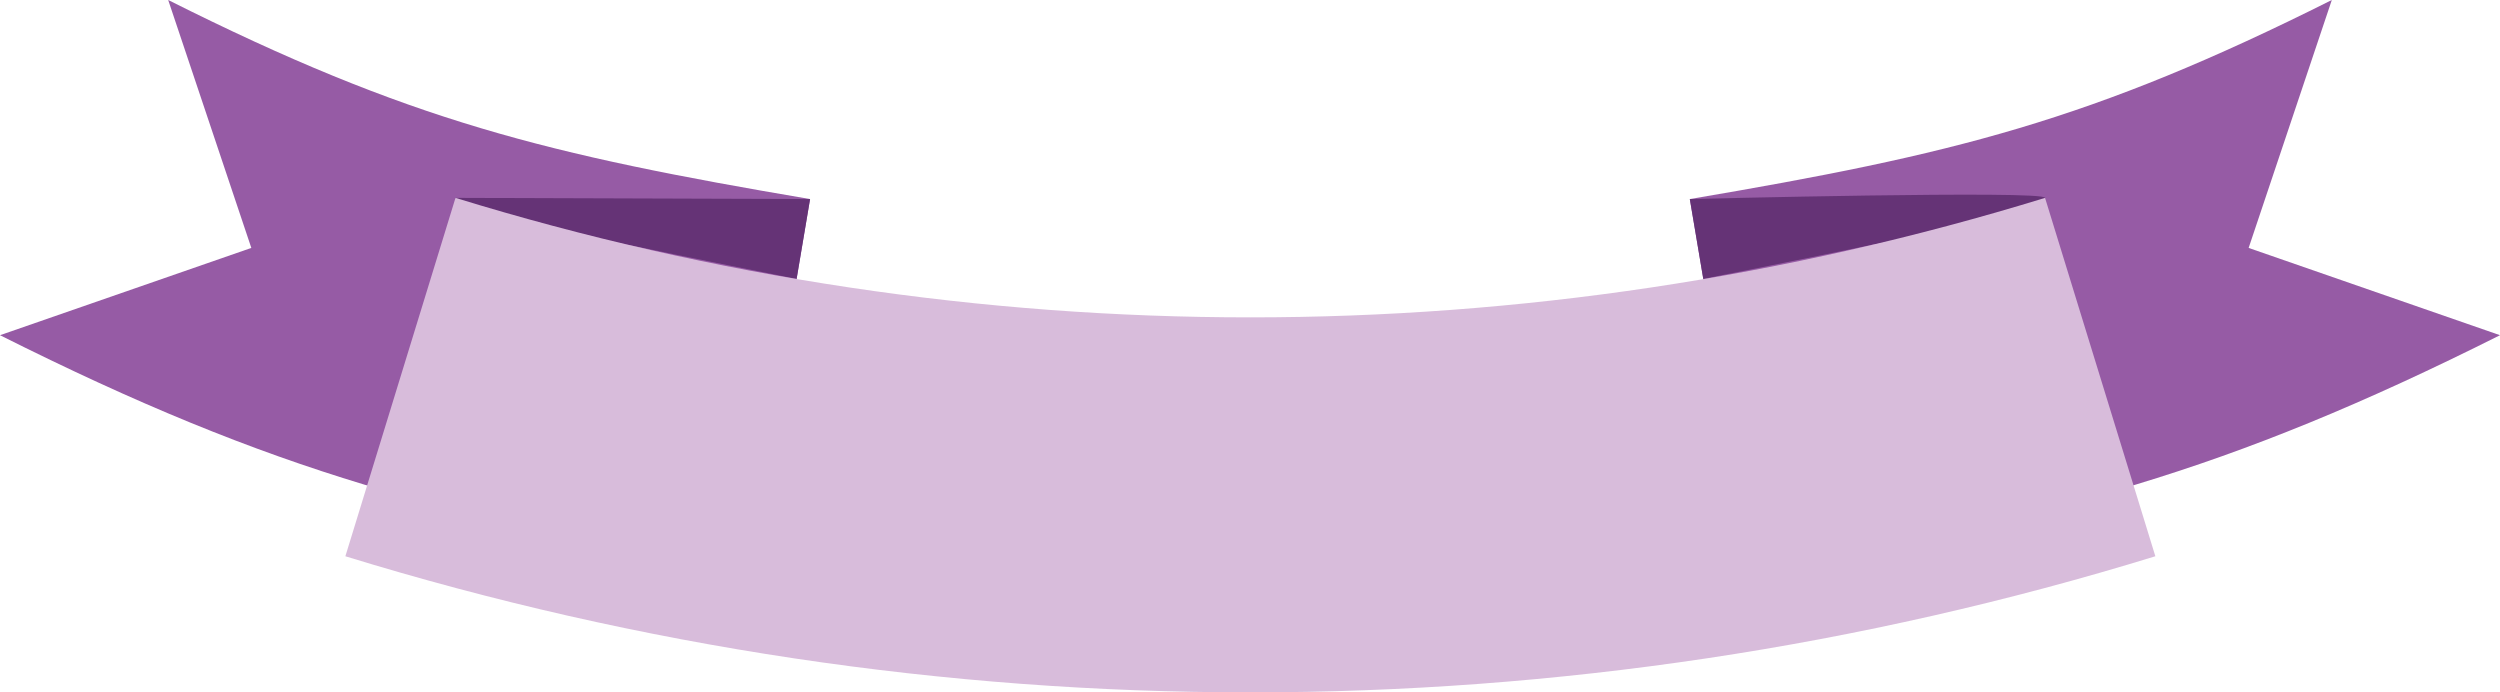 <?xml version="1.0" encoding="UTF-8"?><svg id="Capa_1" xmlns="http://www.w3.org/2000/svg" viewBox="0 0 646.77 179.12"><defs><style>.cls-1{fill:#d8bcdb;}.cls-2{fill:#965ba5;}.cls-3{fill:#653376;}</style></defs><path class="cls-2" d="m193.47,147.16C115.91,134.04,71.08,122.38,0,86.72l65.02-22.58L43.51,0c62.39,31.31,98,39.96,166.06,51.5l-16.1,95.67Z"/><path class="cls-2" d="m453.27,147.16c77.57-13.12,122.42-24.78,193.5-60.44l-65.03-22.58L603.26,0c-62.41,31.31-98,39.96-166.09,51.5l16.1,95.67Z"/><path class="cls-3" d="m206.08,72.16l3.49-20.66-91.73-.31c-1.2,10.05,27.06,8.37,45.91,12.4,11.05,2.38,42.33,8.57,42.33,8.57Z"/><path class="cls-3" d="m440.66,72.16l-3.49-20.66s92.01-2.34,91.9-.31c-.54,11.14-27.25,8.37-46.06,12.4-11.07,2.38-42.35,8.57-42.35,8.57Z"/><path class="cls-1" d="m557.61,143.91c-152.58,46.95-315.7,46.95-468.26,0,9.5-30.9,19-61.82,28.49-92.72,133.99,41.22,277.26,41.22,411.23,0,9.52,30.9,19.04,61.82,28.54,92.72Z"/></svg>